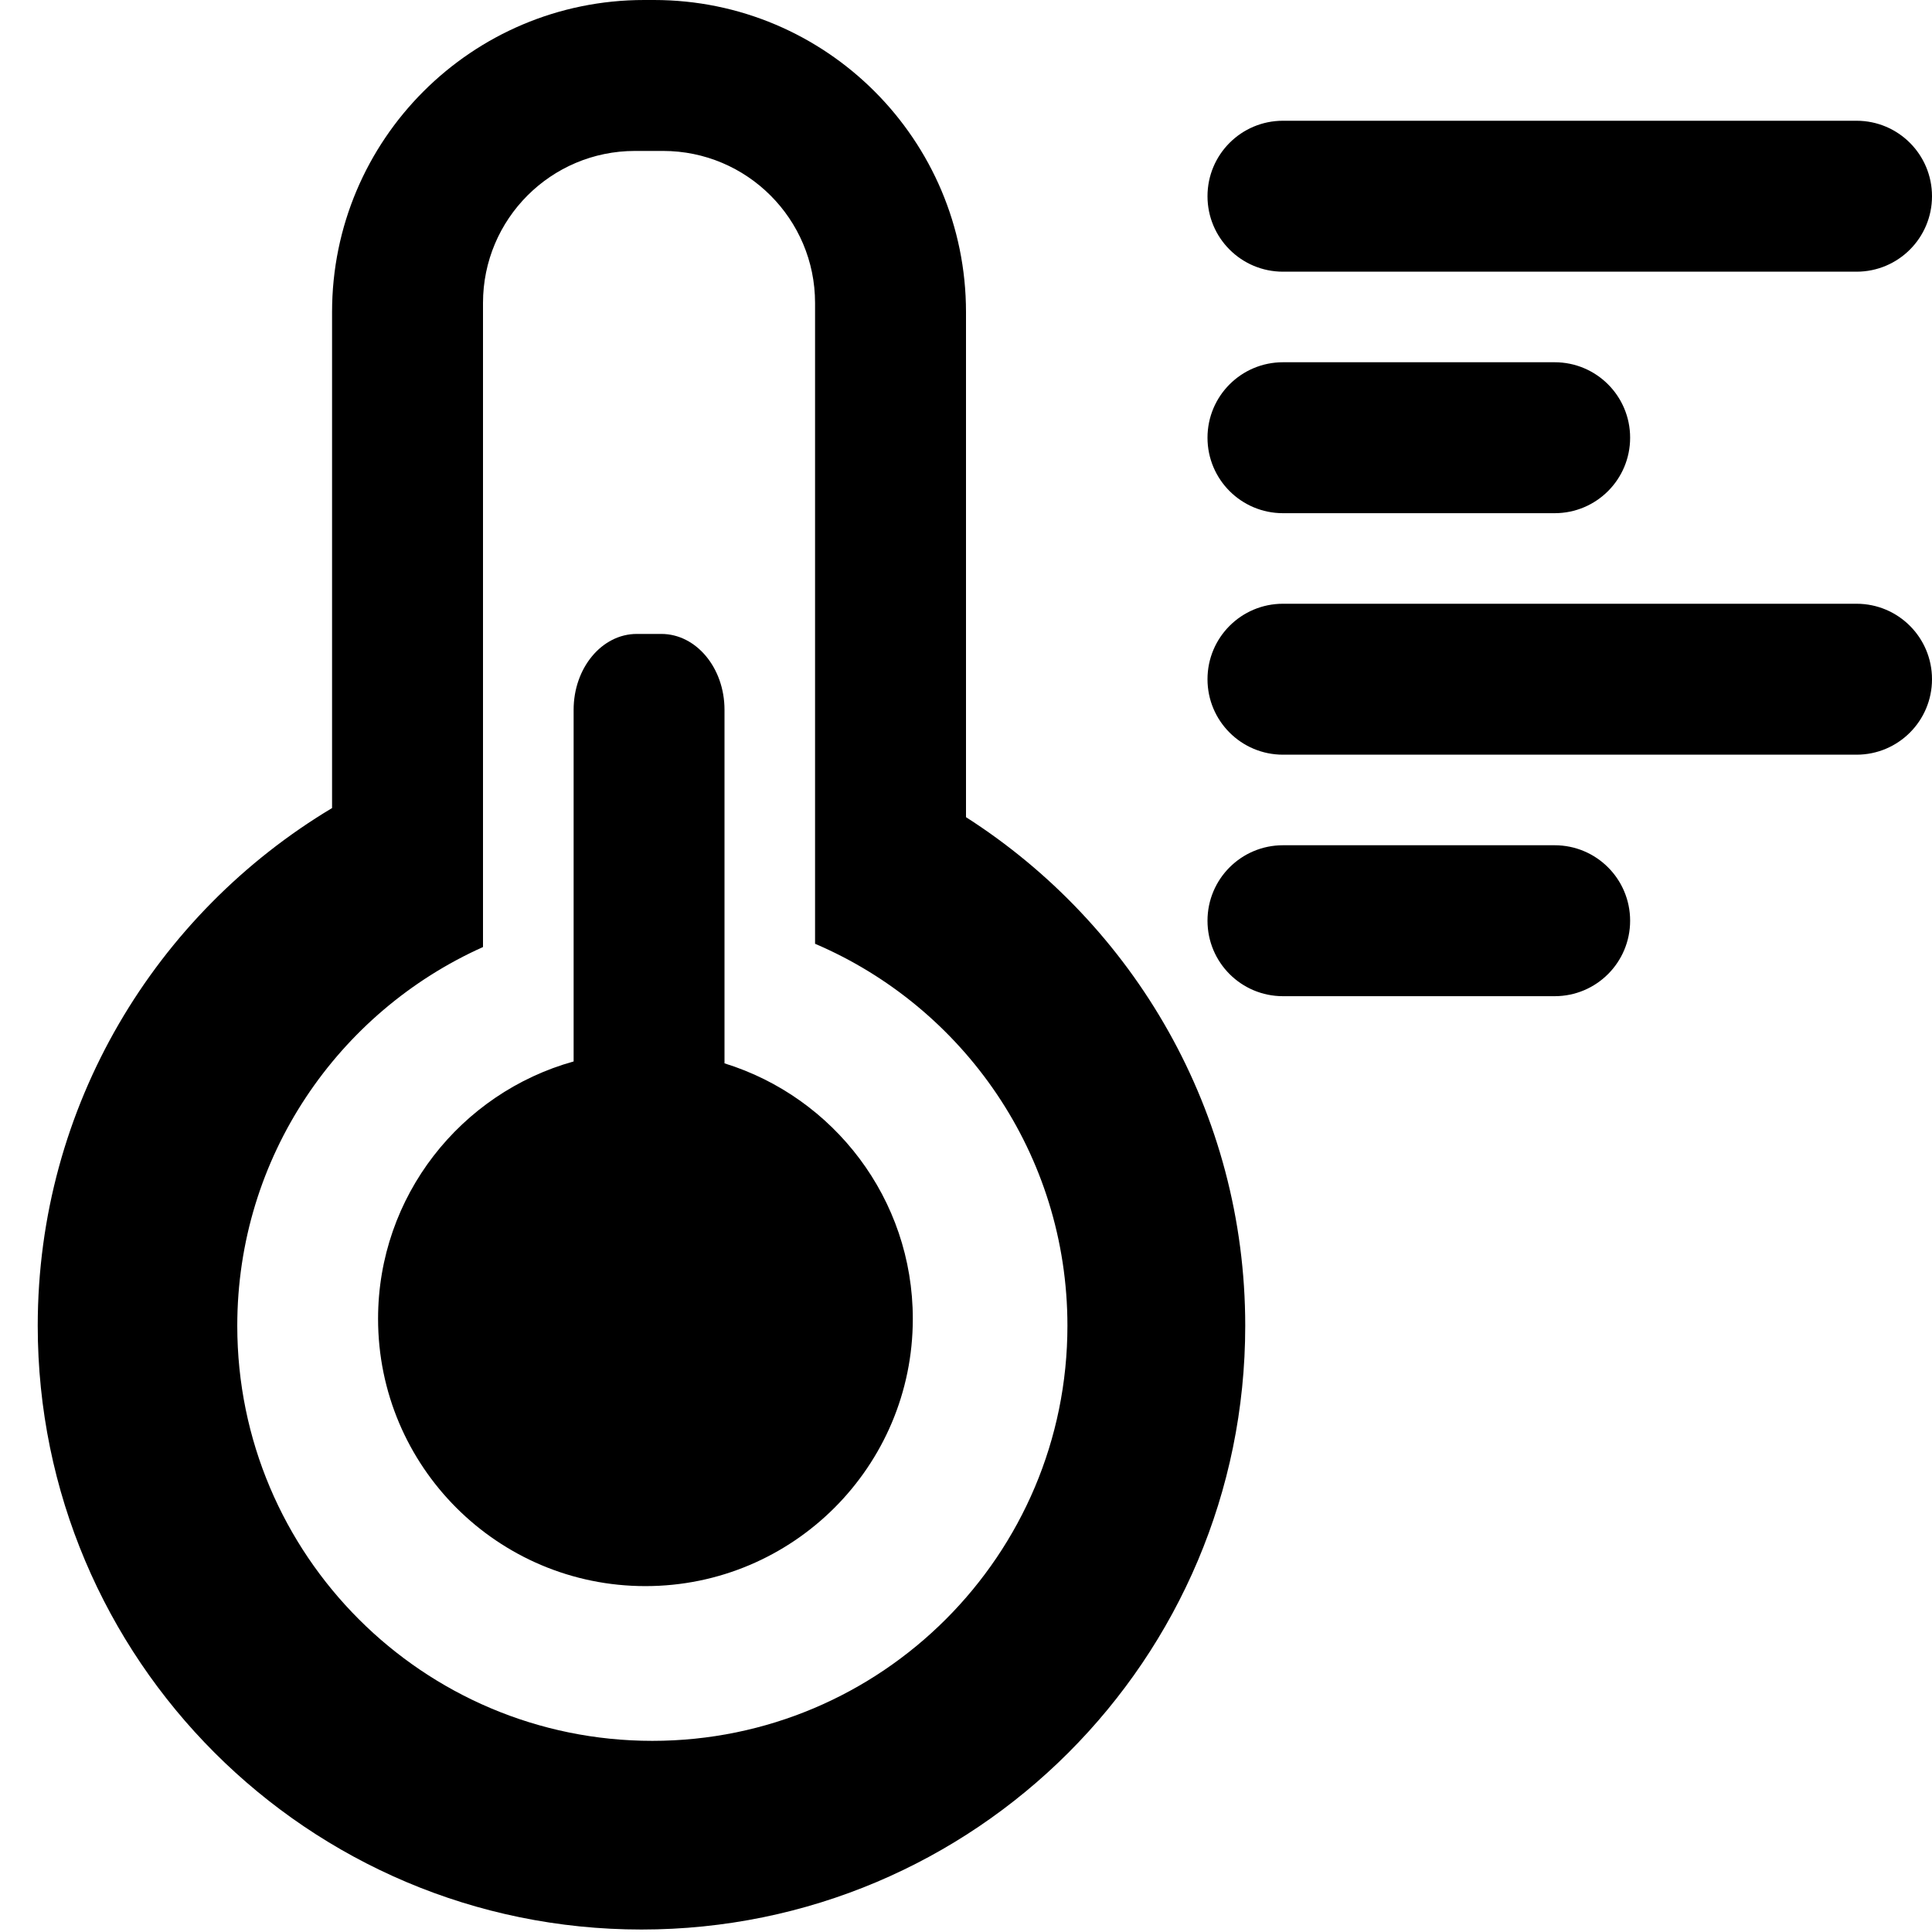 <!-- Generated by IcoMoon.io -->
<svg version="1.1" xmlns="http://www.w3.org/2000/svg" width="32" height="32" viewBox="0 0 32 32">
<title>temperature</title>
<path d="M16 13.536v-8.367c0-2.854-2.314-5.169-5.169-5.169h-0.162c-2.854 0-5.169 2.314-5.169 5.169v8.215c-2.917 1.747-4.875 4.928-4.875 8.575 0 5.523 4.477 10 10 10s10-4.477 10-10c0-3.543-1.846-6.647-4.625-8.424zM10.805 28.834c-3.797 0-6.875-3.079-6.875-6.875 0-2.796 1.673-5.199 4.070-6.273v-10.668c0-1.391 1.127-2.518 2.518-2.518h0.464c1.39 0 2.518 1.128 2.518 2.518v10.614c2.457 1.049 4.18 3.486 4.18 6.326 0 3.797-3.079 6.876-6.875 6.876zM12 17.613v-5.857c0-0.694-0.469-1.256-1.046-1.256h-0.407c-0.578 0-1.046 0.563-1.046 1.256v5.825c-1.867 0.52-3.239 2.23-3.239 4.262 0 2.446 1.983 4.428 4.428 4.428s4.429-1.983 4.429-4.428c0-1.989-1.312-3.671-3.117-4.23zM21.25 4.5h9.5c0.691 0 1.25-0.559 1.25-1.25s-0.559-1.25-1.25-1.25h-9.5c-0.691 0-1.25 0.559-1.25 1.25s0.559 1.25 1.25 1.25zM21.25 8.5h4.5c0.691 0 1.25-0.559 1.25-1.25s-0.559-1.25-1.25-1.25h-4.5c-0.691 0-1.25 0.559-1.25 1.25s0.559 1.25 1.25 1.25zM30.75 10h-9.5c-0.691 0-1.25 0.559-1.25 1.25s0.559 1.25 1.25 1.25h9.5c0.691 0 1.25-0.559 1.25-1.25s-0.559-1.25-1.25-1.25zM25.75 14h-4.5c-0.691 0-1.25 0.559-1.25 1.25s0.559 1.25 1.25 1.25h4.5c0.691 0 1.25-0.559 1.25-1.25s-0.559-1.25-1.25-1.25z"></path>
</svg>
